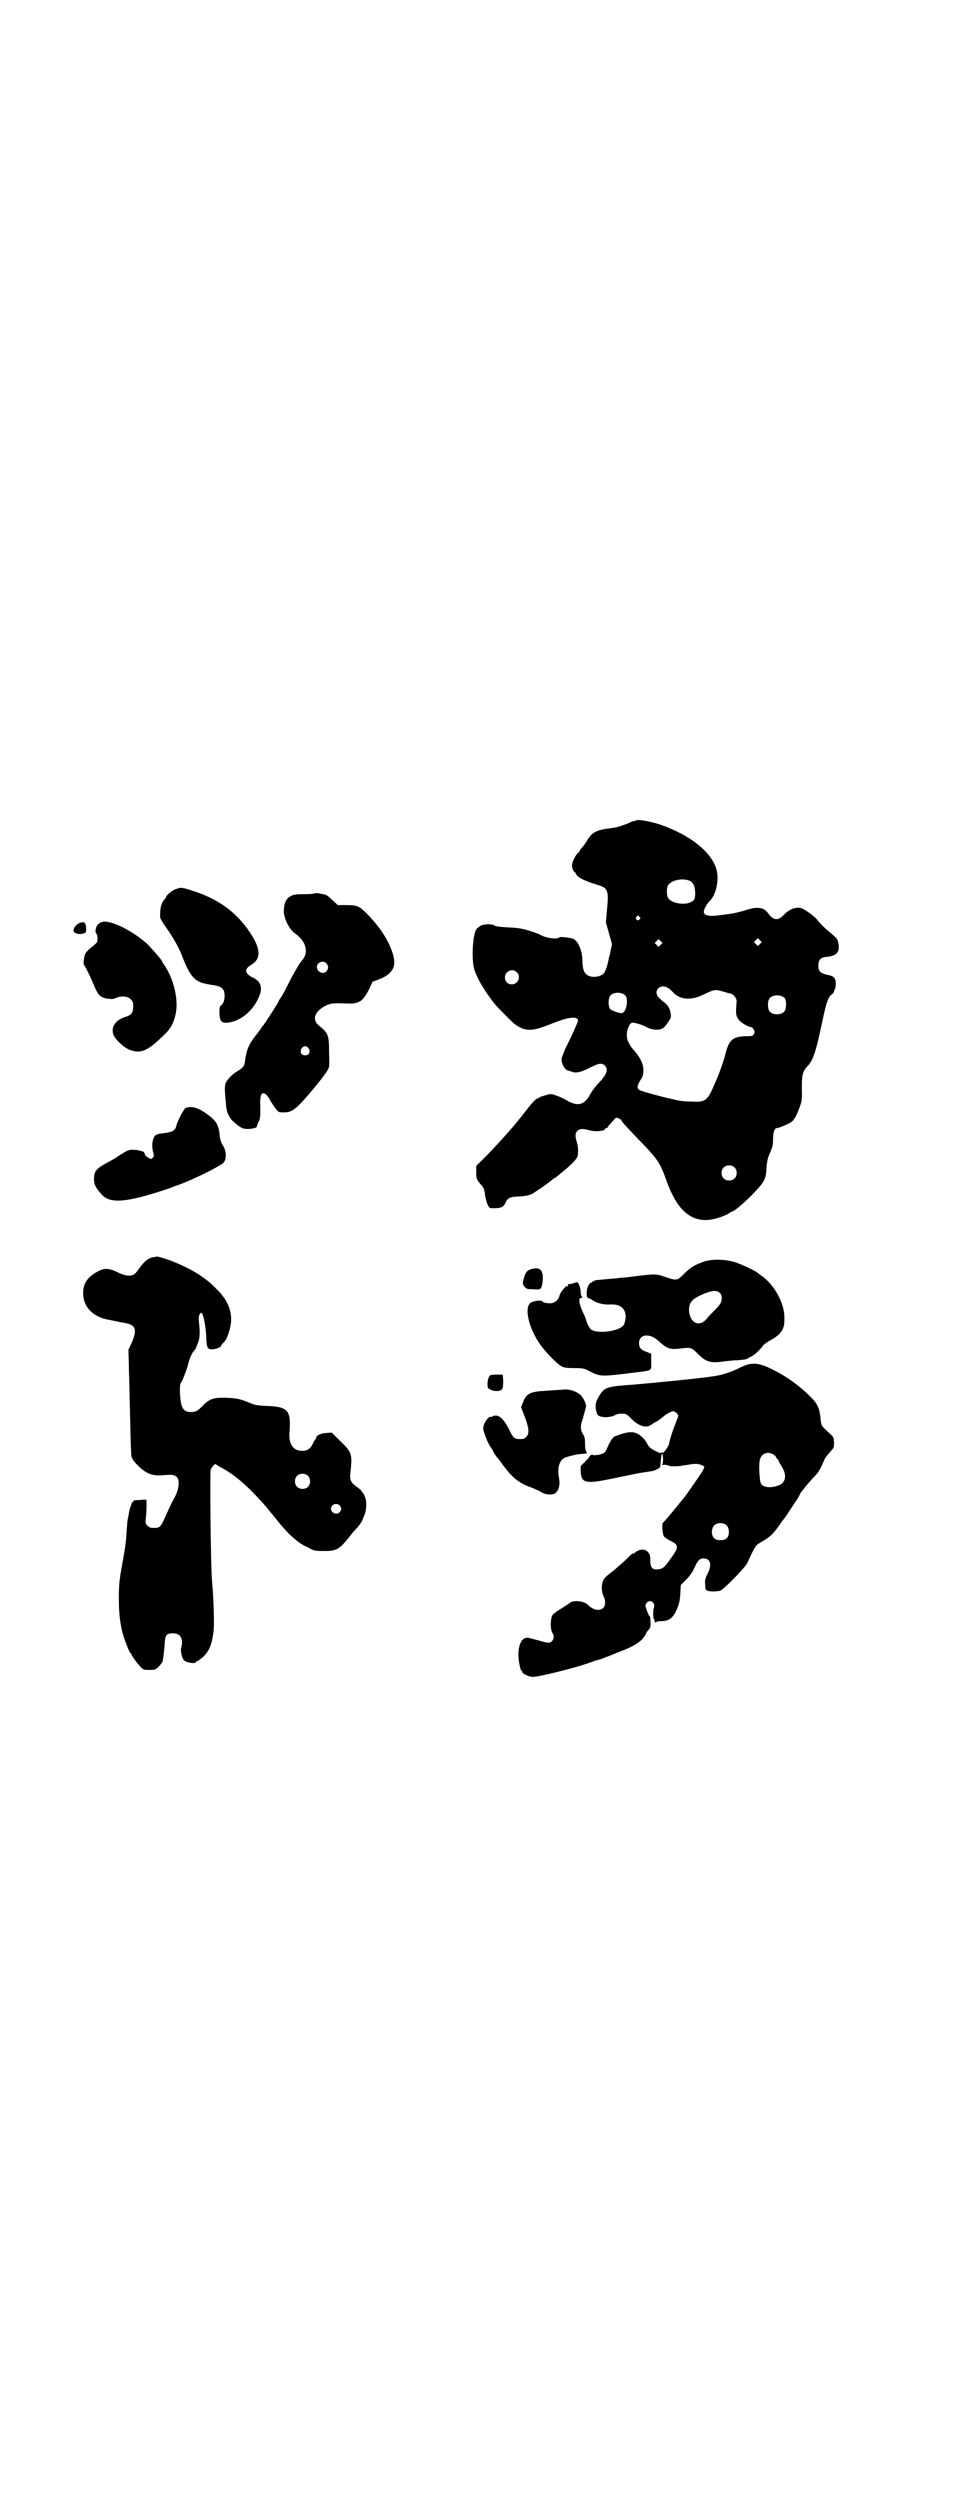 <?xml version="1.0" standalone="no"?>
<!DOCTYPE svg PUBLIC "-//W3C//DTD SVG 20010904//EN"
 "http://www.w3.org/TR/2001/REC-SVG-20010904/DTD/svg10.dtd">
<svg version="1.0" xmlns="http://www.w3.org/2000/svg"
 width="1105pt" height="2870pt" viewBox="0 0 1105 2870"
 preserveAspectRatio="xMidYMid meet">
<g transform="translate(0,2870) scale(0.5,-0.5)"
fill="#000000" stroke="none">
<path d="M1464 3857 c-1 0 -3 -1 -6 -2 -3 0 -9 -2 -14 -5 -16 -6 -28 -10 -37
-11 -36 -4 -47 -9 -59 -30 -3 -5 -8 -12 -11 -15 -3 -3 -5 -6 -5 -7 0 -1 -2 -4
-5 -6 -6 -6 -13 -21 -13 -28 0 -6 4 -15 6 -15 1 0 2 -2 3 -4 3 -8 18 -16 51
-26 23 -7 25 -13 20 -61 l-2 -25 7 -25 7 -25 -3 -13 c-1 -7 -3 -15 -4 -17 -3
-19 -9 -35 -13 -38 -11 -9 -32 -9 -40 0 -5 4 -8 15 -8 29 0 23 -9 45 -20 51
-6 3 -31 6 -33 4 -4 -6 -34 -1 -44 6 -3 2 -29 11 -39 13 -11 2 -15 3 -39 4
-15 1 -24 2 -27 4 -5 4 -22 4 -31 0 -4 -2 -9 -6 -11 -9 -8 -13 -11 -66 -5 -89
5 -21 27 -57 50 -85 7 -8 39 -40 43 -43 23 -17 39 -17 73 -4 31 12 45 17 56
18 9 2 17 -1 17 -6 0 -3 -18 -43 -30 -66 -4 -10 -8 -20 -8 -23 0 -11 8 -25 15
-26 1 0 4 -1 7 -2 11 -5 23 -2 48 11 16 8 24 9 30 2 8 -9 4 -20 -15 -40 -7 -7
-15 -18 -19 -25 -13 -25 -28 -29 -53 -15 -8 5 -19 10 -26 12 -11 4 -12 4 -25
0 -7 -2 -13 -4 -14 -5 0 -1 -1 -2 -3 -2 -3 0 -11 -8 -22 -22 -5 -7 -11 -14
-12 -15 -1 -2 -4 -6 -7 -9 -12 -16 -47 -55 -72 -81 l-28 -28 0 -14 c0 -15 1
-17 10 -28 6 -6 8 -9 10 -22 1 -9 4 -20 6 -24 4 -9 4 -9 15 -9 16 0 22 3 26
12 5 12 11 14 30 15 15 0 30 4 33 7 1 0 10 7 20 13 10 7 21 15 24 18 3 3 7 5
8 5 1 0 2 1 2 2 1 0 7 6 15 12 22 18 32 29 34 36 2 11 1 23 -2 32 -4 13 -4 21
2 26 5 5 12 5 27 1 13 -4 36 -2 36 3 0 1 1 2 3 2 2 0 3 1 3 2 0 1 4 6 10 12 9
11 9 11 16 8 3 -1 6 -4 7 -7 1 -2 15 -17 31 -34 52 -53 56 -59 73 -107 24 -64
56 -91 101 -84 14 2 37 11 42 15 2 2 4 3 5 3 6 0 40 30 61 54 15 17 18 24 19
48 1 14 3 22 7 31 7 16 8 20 8 36 0 15 4 23 9 23 5 0 27 10 33 14 7 5 12 15
19 34 5 14 6 17 5 43 0 31 2 39 12 50 14 14 20 32 36 108 8 38 13 53 21 58 3
2 5 5 5 7 0 2 1 4 2 5 1 1 2 6 2 12 0 14 -4 18 -20 21 -16 4 -20 8 -20 21 0
13 5 19 18 20 24 2 32 11 28 32 -2 9 -4 11 -13 19 -15 12 -29 25 -37 36 -4 4
-13 12 -21 17 -12 8 -15 9 -23 9 -12 -1 -21 -6 -32 -17 -13 -14 -24 -12 -36 5
-10 14 -27 15 -55 5 -8 -2 -22 -6 -31 -7 -9 -1 -20 -3 -23 -3 -25 -4 -40 -1
-38 9 2 9 7 17 15 25 14 15 21 51 13 74 -13 39 -61 76 -126 99 -19 7 -53 13
-55 11z m122 -140 c7 -4 11 -13 11 -28 0 -15 -3 -19 -18 -23 -17 -3 -37 2 -44
12 -4 6 -4 24 0 30 9 12 35 17 51 9z m-117 -82 c3 -3 3 -3 0 -6 -4 -5 -11 1
-7 6 4 4 4 4 7 0z m277 -62 l-5 -5 -4 4 -5 5 4 4 5 5 4 -4 5 -5 -4 -4z m-228
-2 l-5 -5 -4 4 -5 5 4 4 5 5 4 -4 5 -5 -4 -4z m-331 -63 c11 -10 3 -28 -11
-28 -9 0 -16 6 -16 16 0 14 17 22 27 12z m347 -36 c3 -1 8 -6 11 -9 15 -18 42
-21 70 -7 25 12 28 13 44 8 8 -2 16 -5 19 -5 8 -2 16 -13 14 -20 0 -3 -1 -12
-1 -19 0 -11 1 -14 6 -21 5 -7 22 -17 28 -17 2 0 4 -2 6 -5 3 -5 3 -6 1 -11
-3 -5 -4 -5 -19 -5 -29 -1 -38 -8 -46 -39 -4 -17 -15 -48 -25 -70 -17 -40 -21
-43 -55 -41 -12 0 -23 1 -25 2 -2 0 -8 1 -15 3 -20 4 -72 18 -77 21 -7 3 -7 9
0 21 8 12 8 14 8 27 0 11 -7 26 -17 38 -10 12 -11 12 -16 22 -4 6 -5 12 -5 19
0 14 7 28 13 28 7 0 23 -5 34 -11 12 -6 27 -7 35 -2 3 1 8 7 12 13 7 10 8 12
7 20 -2 12 -5 18 -14 26 -5 3 -10 8 -13 11 -15 15 2 34 20 23z m-97 -18 c7 -9
2 -38 -8 -40 -6 -1 -25 6 -28 10 -4 7 -4 24 1 30 7 9 27 9 35 0z m366 -6 c4
-6 4 -24 -1 -30 -7 -9 -27 -9 -34 0 -5 6 -5 24 0 30 7 9 27 9 35 0z m-116
-388 c7 -6 7 -19 1 -25 -6 -7 -19 -7 -25 -1 -7 6 -7 19 -1 25 6 7 19 7 25 1z"/>
<path d="M405 3699 c-8 -2 -23 -14 -23 -18 0 -1 -2 -4 -5 -7 -7 -8 -10 -22 -9
-40 0 -3 6 -13 14 -24 14 -20 29 -45 36 -64 18 -47 29 -60 56 -65 1 0 9 -2 17
-3 19 -3 25 -9 25 -24 0 -11 -3 -19 -9 -23 -2 -1 -3 -6 -3 -17 1 -18 4 -23 18
-22 28 2 57 25 71 55 12 24 7 40 -13 49 -18 9 -19 19 -4 28 24 14 24 36 -1 74
-32 48 -73 78 -133 97 -25 8 -26 8 -37 4z"/>
<path d="M723 3689 c0 -1 -12 -2 -25 -2 -20 0 -24 -1 -31 -5 -10 -5 -15 -17
-15 -34 0 -17 13 -43 27 -52 25 -18 31 -44 14 -62 -4 -4 -13 -20 -22 -36 -16
-31 -21 -42 -27 -50 -2 -3 -4 -6 -4 -7 0 -2 -31 -50 -35 -55 -2 -1 -4 -4 -5
-7 -2 -2 -7 -10 -13 -17 -15 -19 -21 -33 -24 -57 -1 -12 -4 -16 -17 -24 -12
-7 -25 -20 -28 -29 -2 -7 -2 -15 1 -46 1 -18 6 -30 15 -39 17 -16 23 -19 35
-19 11 0 23 3 21 6 0 1 1 5 4 10 4 8 4 11 4 33 -1 24 1 33 7 33 5 0 11 -7 16
-17 3 -5 9 -14 12 -18 7 -9 8 -9 18 -9 16 0 23 4 39 20 21 22 56 65 62 76 5 8
5 10 4 39 0 43 -1 46 -24 65 -16 13 -9 33 18 46 12 5 17 5 48 4 27 -1 36 5 50
33 l8 17 16 6 c30 12 39 29 31 56 -9 31 -28 61 -59 93 -19 19 -22 21 -51 21
l-17 0 -13 12 c-7 7 -14 12 -16 12 -1 0 -3 1 -5 1 -13 3 -17 3 -19 2z m27
-161 c5 -6 5 -12 0 -18 -7 -8 -22 -2 -22 10 0 11 15 16 22 8z m-41 -195 c5 -8
1 -16 -8 -16 -9 0 -13 8 -8 16 2 3 5 5 8 5 3 0 6 -2 8 -5z"/>
<path d="M234 3623 c-8 -3 -12 -7 -14 -16 -1 -5 -1 -8 1 -10 2 -2 3 -8 3 -12
0 -8 -1 -9 -8 -15 -15 -12 -20 -17 -22 -25 -2 -10 -3 -20 0 -22 3 -4 13 -24
21 -43 10 -25 15 -30 32 -33 11 -1 14 -1 20 2 12 5 26 4 33 -3 5 -5 6 -7 6
-17 0 -14 -4 -20 -19 -24 -21 -7 -32 -22 -27 -39 3 -11 23 -30 37 -36 26 -10
41 -4 79 33 17 16 23 28 28 51 6 32 -5 79 -27 111 -3 4 -5 8 -5 8 0 3 -25 31
-34 40 -36 32 -86 56 -104 50z"/>
<path d="M183 3621 c-7 -3 -12 -8 -14 -16 -2 -7 12 -12 23 -8 5 1 6 2 6 11 -1
14 -4 17 -15 13z"/>
<path d="M426 3196 c-4 -3 -18 -29 -21 -41 -2 -10 -9 -14 -24 -16 -8 -1 -14
-2 -15 -2 -1 0 -3 -1 -6 -2 -9 -3 -13 -24 -8 -41 2 -7 2 -9 -1 -12 -4 -4 -4
-4 -12 1 -4 3 -7 6 -6 7 0 1 -1 3 -3 5 -2 2 -4 3 -4 2 0 -1 -2 0 -4 1 -3 1 -9
2 -15 2 -11 1 -14 -1 -35 -14 -5 -4 -8 -6 -27 -16 -25 -14 -29 -19 -29 -38 0
-12 4 -19 18 -35 16 -17 42 -18 98 -3 22 6 56 17 63 20 2 1 7 3 11 4 39 14
101 45 108 53 7 9 6 28 -2 39 -4 7 -6 13 -7 20 -2 28 -8 37 -32 54 -20 14 -34
17 -47 12z"/>
<path d="M349 2853 c-12 -4 -18 -10 -29 -25 -5 -7 -10 -13 -12 -14 -9 -5 -22
-3 -38 5 -20 10 -31 10 -47 1 -23 -13 -32 -27 -32 -49 0 -30 20 -52 53 -60 7
-1 33 -7 46 -9 22 -5 25 -15 13 -44 l-8 -17 1 -32 c0 -18 1 -36 1 -41 0 -5 1
-44 2 -86 1 -47 2 -81 3 -86 2 -6 6 -12 13 -19 21 -21 34 -26 59 -24 22 2 26
1 32 -4 8 -8 5 -31 -7 -51 -5 -9 -10 -20 -16 -33 -14 -32 -15 -33 -30 -33 -7
0 -10 1 -14 5 -5 5 -5 6 -4 18 2 13 2 41 1 42 -1 0 -8 0 -15 -1 -12 0 -15 -1
-15 -3 0 -2 -1 -3 -2 -2 -2 1 -2 1 -1 0 0 -1 -1 -5 -2 -8 -2 -3 -4 -11 -5 -18
-1 -7 -3 -14 -3 -17 -1 -3 -1 -13 -2 -22 -1 -23 -4 -44 -10 -76 -7 -38 -8 -48
-8 -82 0 -31 3 -54 8 -75 4 -16 17 -49 19 -49 1 0 2 -1 2 -2 0 -3 13 -21 21
-29 6 -7 8 -7 20 -7 12 0 14 0 21 7 4 4 8 9 9 11 2 7 3 16 5 37 1 26 4 29 20
29 17 0 24 -13 18 -34 -1 -5 0 -14 4 -24 2 -4 5 -6 10 -8 9 -3 20 -3 20 0 0 1
1 2 3 2 1 0 8 5 15 11 13 14 18 26 22 53 3 16 1 77 -3 121 -3 39 -5 247 -3
255 3 6 10 15 12 12 0 0 7 -5 15 -9 29 -16 57 -40 92 -79 10 -11 12 -14 26
-31 23 -29 36 -43 49 -53 6 -6 18 -14 28 -18 16 -9 17 -9 38 -9 31 0 36 3 66
42 2 2 7 8 12 13 4 5 9 12 10 15 1 3 4 9 5 12 5 12 6 29 2 41 -2 5 -4 10 -5
10 -1 0 -2 2 -3 4 0 1 -5 6 -11 10 -14 10 -17 16 -15 33 5 43 3 47 -24 73
l-19 19 -11 -1 c-14 0 -25 -6 -25 -12 0 -1 -1 -2 -1 -2 -1 -1 -4 -5 -6 -10 -6
-12 -12 -17 -25 -17 -21 0 -31 16 -29 42 4 51 -3 59 -51 61 -25 1 -28 2 -45 9
-21 8 -26 9 -55 10 -24 0 -33 -3 -48 -18 -12 -13 -17 -15 -27 -15 -12 0 -18 4
-22 16 -4 13 -5 46 -2 50 4 5 14 31 17 43 3 13 8 25 14 32 2 2 4 5 4 6 0 0 2
5 4 10 5 10 6 25 3 50 -1 11 0 15 2 18 3 4 3 4 6 0 1 -2 3 -8 4 -14 1 -5 2
-10 2 -11 1 -5 3 -23 3 -34 1 -18 3 -22 13 -22 8 0 21 5 21 8 0 2 3 5 6 8 8 7
16 32 17 50 1 25 -10 49 -32 71 -14 14 -17 17 -31 27 -25 19 -72 41 -106 49
-2 0 -7 -1 -13 -2z m358 -501 c7 -6 7 -19 1 -25 -6 -7 -19 -7 -25 -1 -7 6 -7
19 -1 25 6 7 19 7 25 1z m73 -68 c5 -5 5 -11 0 -16 -10 -10 -27 5 -16 16 4 4
12 4 16 0z"/>
<path d="M1616 2843 c-20 -7 -30 -13 -45 -28 -15 -15 -16 -16 -42 -7 -23 8
-20 8 -93 -1 -4 0 -13 -1 -21 -2 -15 -1 -43 -4 -45 -4 -5 -1 -10 -4 -10 -5 0
-1 -1 -2 -2 -1 -1 1 -4 -2 -6 -6 -5 -8 -6 -29 -1 -29 1 0 6 -2 10 -5 10 -7 26
-11 41 -10 29 2 42 -17 32 -45 -6 -16 -61 -24 -77 -12 -2 2 -6 9 -8 14 -2 6
-5 16 -8 21 -11 23 -13 37 -6 37 3 0 3 1 2 3 -2 1 -3 6 -3 11 0 8 -5 22 -8 22
-1 0 -6 -1 -11 -3 -5 -1 -9 -2 -10 -1 -1 0 -1 -1 0 -2 0 -3 0 -3 -2 -3 -3 2
-17 -15 -18 -23 -2 -8 -11 -16 -19 -16 -9 -1 -20 2 -20 4 0 4 -22 1 -27 -3
-15 -11 -5 -56 20 -93 11 -17 41 -48 51 -53 5 -3 12 -4 29 -4 21 0 23 -1 35
-7 25 -13 26 -13 106 -3 40 5 36 3 36 25 l0 18 -10 4 c-13 4 -18 10 -18 20 0
21 24 24 44 6 21 -19 27 -21 52 -18 23 3 25 2 39 -12 18 -19 30 -22 58 -18 8
1 24 3 34 3 11 1 20 2 21 3 1 1 5 3 9 5 4 2 11 7 16 12 4 4 10 10 12 14 3 3
11 9 19 13 24 14 31 25 30 51 0 34 -24 77 -54 97 -4 3 -7 5 -8 6 -2 3 -38 20
-51 24 -22 7 -54 8 -73 1z m37 -71 c4 -3 5 -7 5 -12 0 -10 -3 -15 -18 -30 -6
-6 -13 -13 -15 -16 -17 -22 -39 -13 -42 15 -1 18 5 27 24 36 25 12 39 14 46 7z"/>
<path d="M1220 2826 c-8 -2 -13 -8 -15 -16 -5 -15 -5 -19 0 -24 4 -5 5 -6 20
-6 15 -1 16 -1 19 5 1 3 3 12 3 18 1 22 -8 29 -27 23z"/>
<path d="M1717 2607 c-5 -2 -14 -5 -19 -8 -16 -8 -36 -15 -54 -18 -28 -5 -132
-15 -189 -20 -57 -4 -64 -6 -74 -19 -12 -17 -15 -27 -11 -43 2 -7 3 -9 9 -11
10 -3 23 -2 32 2 7 4 14 5 24 4 3 0 10 -5 16 -12 16 -16 34 -22 45 -13 2 1 7
5 12 7 5 3 12 8 15 11 8 7 20 13 24 13 5 -1 11 -7 11 -11 0 -1 -3 -9 -6 -17
-7 -17 -13 -36 -15 -47 -1 -6 -15 -25 -15 -20 0 1 -1 1 -2 0 -2 -2 -5 -1 -13
3 -12 6 -16 9 -20 17 -4 9 -16 21 -24 24 -11 5 -24 3 -43 -4 -2 -1 -4 -2 -6
-2 -5 -1 -12 -11 -18 -25 -5 -12 -6 -13 -13 -16 -9 -3 -21 -4 -22 -2 -1 2 -8
-4 -8 -6 0 -1 -4 -5 -10 -11 l-9 -9 0 -13 c2 -27 11 -29 81 -14 23 5 45 9 49
10 4 1 12 2 18 3 6 1 14 2 18 3 4 1 9 3 12 5 2 2 4 3 4 3 1 -1 1 6 2 15 1 10
2 17 3 16 3 -1 3 -23 0 -24 -1 -1 1 -2 5 -1 4 0 8 -1 10 -2 2 -2 23 -2 32 0 3
1 8 1 13 2 4 1 11 2 15 2 8 1 22 -4 22 -7 0 -1 -2 -6 -5 -11 -8 -12 -20 -30
-22 -32 0 -1 -7 -10 -13 -19 -7 -9 -14 -18 -15 -19 -1 -1 -5 -6 -9 -11 -14
-17 -29 -35 -31 -36 -3 -2 -1 -26 2 -31 1 -2 8 -7 14 -10 21 -10 21 -15 2 -41
-14 -20 -18 -24 -29 -25 -12 -2 -18 4 -18 18 0 14 -1 16 -5 21 -6 8 -19 8 -28
1 -4 -3 -7 -5 -7 -4 0 1 -3 -1 -6 -4 -3 -3 -11 -11 -19 -18 -8 -7 -15 -13 -16
-14 -1 -1 -6 -5 -10 -8 -13 -10 -17 -14 -19 -23 -3 -10 -1 -24 3 -32 2 -3 3
-9 3 -14 0 -19 -22 -22 -39 -5 -6 6 -17 9 -28 9 -5 -1 -10 -1 -11 -2 -1 -1 -8
-6 -16 -11 -8 -5 -18 -11 -21 -14 -5 -3 -7 -6 -8 -11 -3 -12 -2 -29 2 -35 4
-6 4 -13 -1 -19 -5 -5 -8 -5 -32 2 -11 3 -22 6 -25 6 -13 0 -21 -18 -20 -43 1
-16 5 -33 7 -33 1 0 2 -1 2 -3 0 -4 16 -11 24 -11 14 0 91 19 126 31 11 4 22
8 24 8 2 0 10 3 17 6 8 3 19 7 25 10 31 11 49 21 59 31 5 6 9 12 9 13 0 1 2 5
5 8 6 6 6 9 5 27 0 3 -1 6 -2 6 -1 0 -2 2 -3 5 -1 2 -3 7 -4 11 -3 7 -3 8 0
13 7 11 22 2 17 -11 -2 -6 -2 -26 1 -26 0 0 1 -1 1 -1 -1 -6 0 -7 4 -5 3 2 8
2 11 2 18 0 28 7 37 30 5 12 6 19 7 34 l1 19 13 13 c9 9 14 17 18 26 8 17 12
22 21 22 16 0 20 -14 10 -34 -6 -12 -7 -15 -6 -26 0 -11 1 -12 5 -14 7 -3 24
-2 30 0 11 6 57 53 62 64 20 43 18 39 34 49 18 10 26 18 40 38 5 8 10 14 11
15 1 1 9 13 26 39 6 8 9 15 11 19 1 2 2 3 3 4 1 1 4 5 7 9 3 4 12 14 18 21 9
8 15 17 20 27 4 9 7 16 7 16 0 2 9 13 16 21 6 6 6 8 6 19 -1 11 -1 12 -9 19
-21 19 -20 18 -22 35 -2 23 -7 35 -24 51 -24 24 -53 45 -81 59 -28 15 -45 19
-63 14z m59 -206 c3 -2 7 -5 7 -7 1 -2 2 -4 3 -4 1 0 2 -2 3 -4 1 -3 3 -7 5
-10 15 -22 12 -41 -7 -47 -18 -6 -34 -4 -39 5 -3 6 -5 38 -3 51 2 17 17 24 31
16z m-106 -164 c6 -7 6 -22 0 -28 -4 -4 -7 -5 -15 -5 -8 0 -11 1 -15 5 -6 6
-6 21 0 28 7 8 23 8 30 0z"/>
<path d="M1124 2580 c-2 -3 -4 -10 -4 -16 0 -10 0 -11 6 -14 8 -5 22 -5 27 0
2 3 3 7 3 19 l-1 15 -14 0 c-13 0 -15 -1 -17 -4z"/>
<path d="M1285 2549 c0 0 -13 -1 -29 -2 -39 -2 -47 -6 -55 -28 l-4 -10 9 -23
c10 -27 10 -38 3 -45 -4 -4 -7 -5 -14 -5 -13 0 -16 2 -25 21 -10 21 -21 33
-31 33 -4 0 -7 -1 -8 -2 -1 -1 -2 -2 -3 -1 -5 3 -18 -15 -18 -27 0 -6 12 -37
17 -42 1 -2 3 -4 4 -6 2 -5 6 -12 10 -17 3 -3 9 -11 14 -18 22 -30 37 -42 65
-52 8 -3 19 -8 24 -11 11 -7 29 -7 34 0 7 8 9 19 6 34 -4 22 1 39 13 45 10 4
31 9 42 9 10 1 11 1 8 5 -2 2 -3 9 -3 18 0 13 -1 16 -5 23 -6 9 -6 20 0 35 1
5 3 11 4 15 1 3 2 8 3 11 2 5 -5 21 -12 28 -9 8 -23 13 -36 13 -7 -1 -12 -1
-13 -1z"/>
</g>
</svg>

